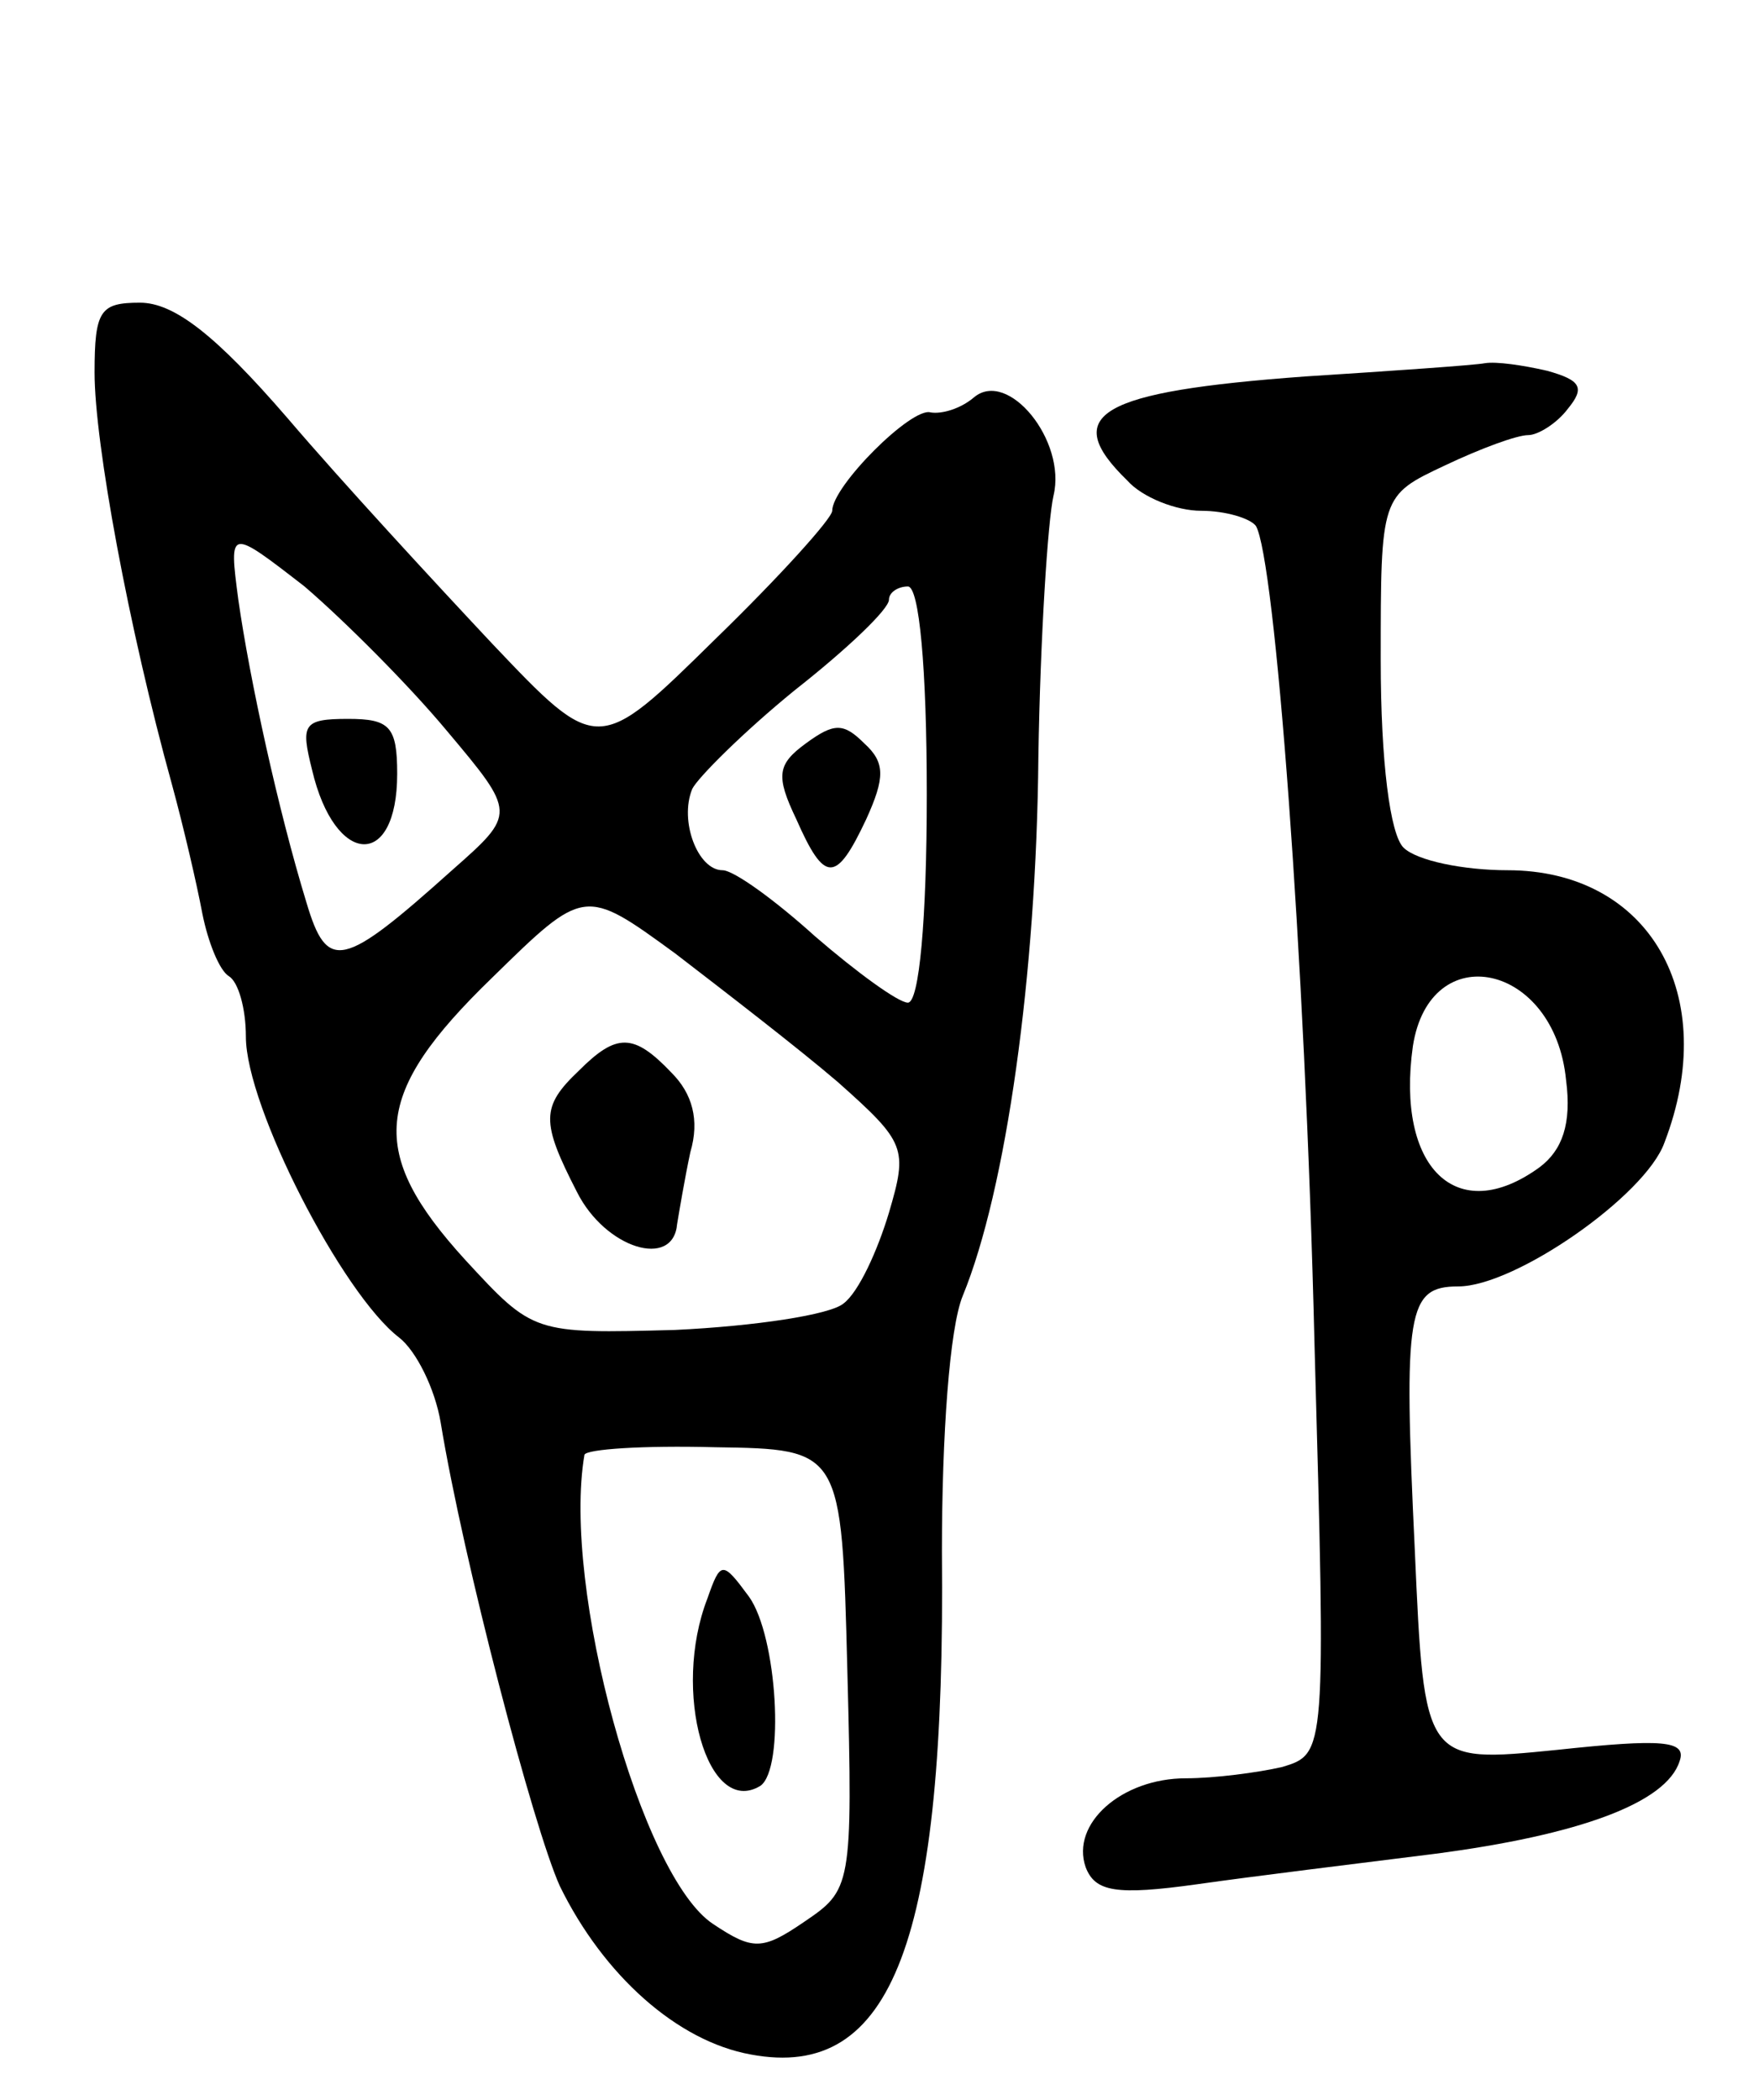 <svg version="1.0" xmlns="http://www.w3.org/2000/svg"
 width="93pt" height="111pt" viewBox="0 0 93 111"
 preserveAspectRatio="xMidYMid meet">
<g transform="translate(0,111) scale(0.1,-0.1)"
fill="#000000" stroke="none">
<path d="M50 913 c0 -37 18 -135 41 -218 6 -22 13 -52 16 -68 3 -15 9 -30 14
-33 5 -3 9 -17 9 -32 0 -37 51 -136 81 -159 9 -7 19 -27 22 -45 12 -73 49
-214 63 -245 23 -47 62 -82 101 -89 75 -14 103 60 101 266 0 61 4 118 11 135
23 56 39 170 40 285 1 63 5 125 8 138 7 29 -24 67 -42 52 -7 -6 -17 -9 -23 -8
-10 3 -52 -39 -52 -52 0 -4 -28 -35 -62 -68 -62 -61 -62 -61 -118 -2 -30 32
-79 85 -108 119 -38 44 -60 61 -78 61 -21 0 -24 -4 -24 -37z m186 -189 c37
-44 37 -44 3 -74 -58 -52 -66 -54 -77 -17 -15 49 -30 118 -36 160 -5 38 -5 38
35 7 21 -18 55 -52 75 -76z m254 -34 c0 -66 -4 -110 -10 -110 -5 0 -27 16 -49
35 -21 19 -43 35 -49 35 -13 0 -23 26 -16 43 3 6 27 30 54 52 28 22 50 43 50
48 0 4 5 7 10 7 6 0 10 -43 10 -110z m-47 -152 c36 -32 37 -35 27 -69 -6 -20
-16 -42 -24 -48 -7 -6 -47 -12 -89 -14 -75 -2 -75 -2 -111 37 -52 57 -49 88
14 149 49 48 49 48 97 13 26 -20 65 -50 86 -68z m5 -311 c3 -115 2 -116 -23
-133 -22 -15 -27 -15 -48 -1 -38 25 -80 178 -68 248 1 3 31 5 69 4 67 -1 67
-1 70 -118z"/>
<path d="M165 703 c12 -51 45 -53 45 -2 0 25 -4 29 -26 29 -24 0 -25 -3 -19
-27z"/>
<path d="M426 717 c-15 -11 -16 -17 -5 -40 15 -34 21 -34 37 0 10 22 10 30 -1
40 -11 11 -16 11 -31 0z"/>
<path d="M306 544 c-20 -19 -20 -27 -1 -64 15 -30 51 -41 53 -17 1 6 4 24 7
38 5 17 1 31 -10 42 -20 21 -29 21 -49 1z"/>
<path d="M374 265 c-19 -49 0 -116 28 -99 13 9 9 79 -6 100 -14 19 -15 19 -22
-1z"/>
<path d="M690 911 c-109 -8 -130 -20 -94 -55 8 -9 26 -16 39 -16 13 0 26 -4
29 -8 10 -17 26 -225 31 -433 6 -216 6 -216 -17 -223 -13 -3 -36 -6 -51 -6
-34 0 -61 -24 -53 -47 5 -13 16 -15 59 -9 28 4 85 11 125 16 77 10 123 27 130
49 4 11 -9 12 -65 6 -70 -7 -70 -7 -75 106 -6 126 -4 139 23 139 30 0 99 48
109 76 30 78 -8 144 -83 144 -23 0 -48 5 -55 12 -7 7 -12 45 -12 99 0 87 0 87
34 103 19 9 38 16 44 16 5 0 15 6 21 14 9 11 7 15 -11 20 -13 3 -27 5 -33 4
-5 -1 -48 -4 -95 -7z m138 -372 c3 -23 -2 -37 -14 -46 -44 -32 -76 0 -67 64 9
58 75 44 81 -18z"/>
</g>
</svg>
